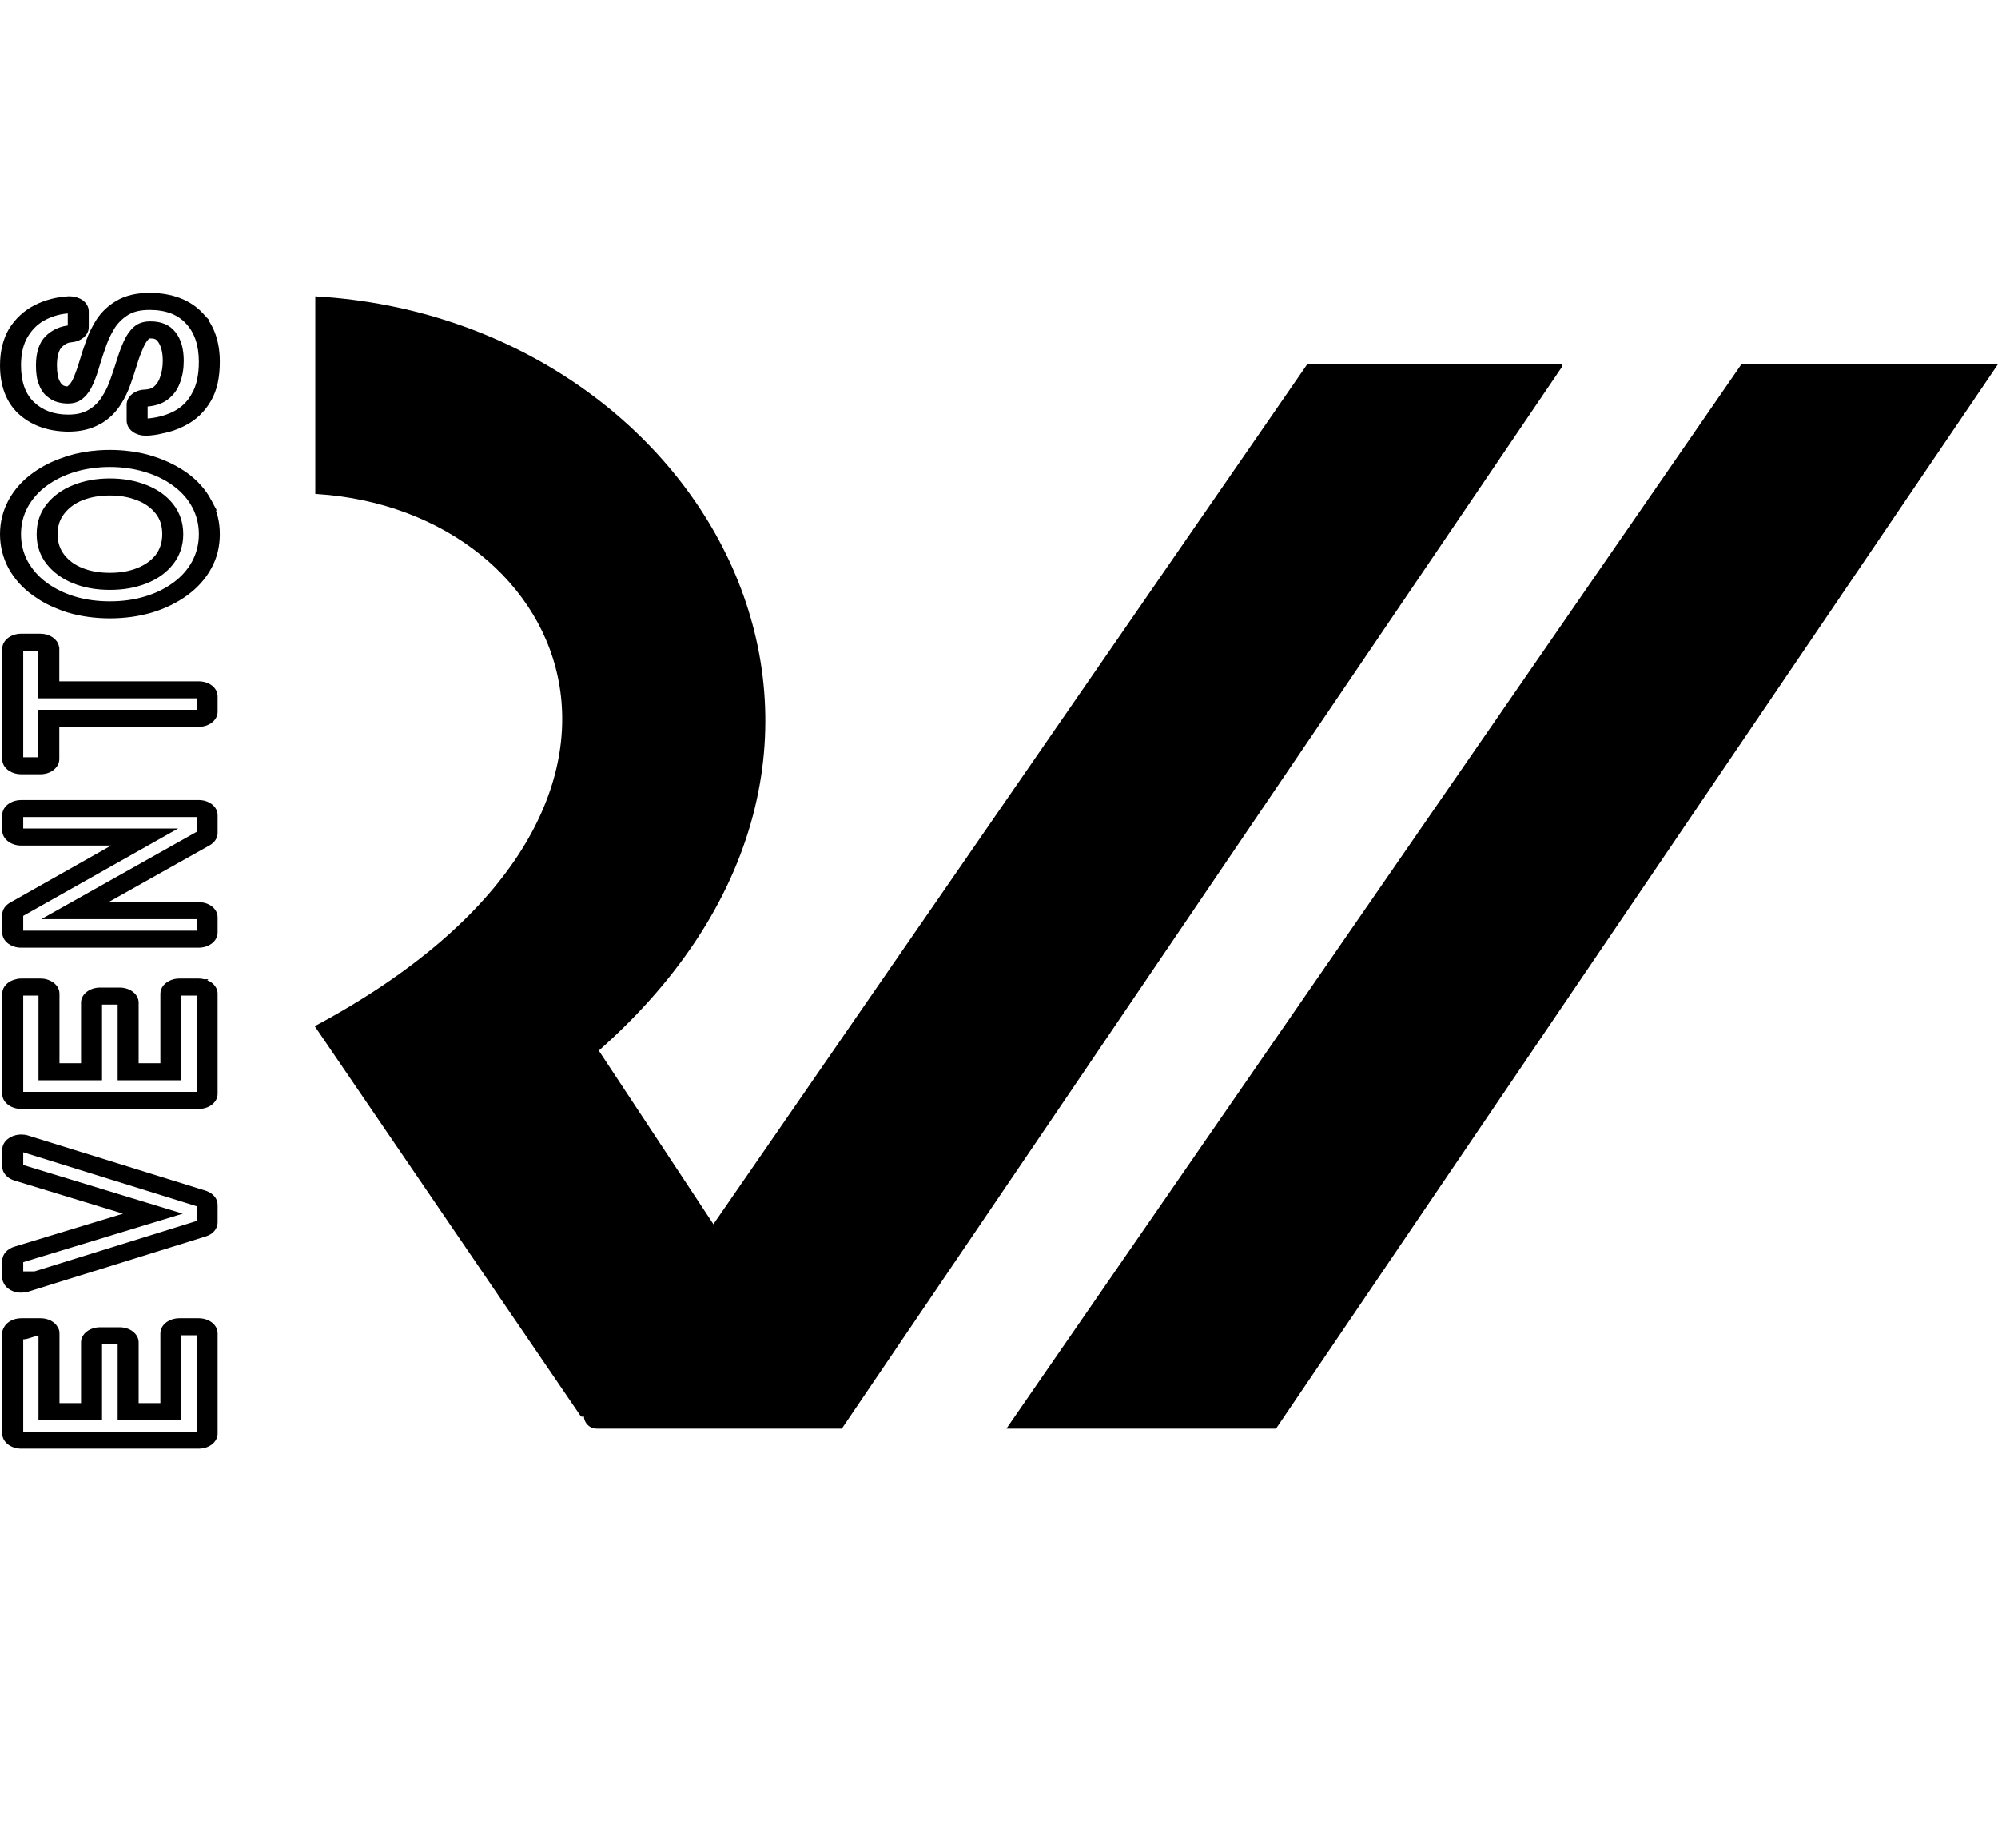 <?xml version="1.0" encoding="UTF-8"?>
<svg id="Layer_1" data-name="Layer 1" xmlns="http://www.w3.org/2000/svg" viewBox="0 0 911.8 843.4">
  <defs>
    <style>
      .cls-1 {
        stroke: #000;
        stroke-miterlimit: 10;
        stroke-width: 1.81px;
      }
    </style>
  </defs>
  <path class="cls-1" d="m272.08,479.22l53.16,80.5-59.18,85.73c-.14.14-.36.14-.43,0l-120.68-176.89c179.28-96.46,117.71-236.36-.15-244.05v-88.33c174.93,10.66,285.68,203.79,127.28,343.04Z"/>
  <path class="cls-1" d="m711.95,167.07l-328.25,483.89h-111.4c-3.99,0-6.31-4.5-4.06-7.76l328.83-476.13h114.88Z"/>
  <polygon class="cls-1" points="910.09 167.07 581.84 650.96 461.01 650.96 795.21 167.07 910.09 167.07"/>
  <g>
    <path class="cls-1" d="m90.65,602.41h-8.78c-4.28,0-7.77,2.68-7.77,5.97v32.75h-11.73v-28.64c0-3.28-3.5-5.96-7.77-5.96h-8.94c-4.27,0-7.77,2.68-7.77,5.96v28.64h-11.65v-32.75c0-.9-.23-1.73-.78-2.51-1.16-2.03-3.8-3.46-6.99-3.46h-8.78c-3.34,0-6.21,1.67-7.22,3.94-.39.65-.55,1.31-.55,2.03v45.75c0,3.28,3.5,5.97,7.77,5.97h80.96c4.35,0,7.76-2.69,7.76-5.97v-45.75c0-3.29-3.41-5.97-7.76-5.97Zm0,51.72H9.69v-43.85c1.01,0,1.94-.11,2.95-.41l4.82-1.49h1.01v38.71h27.19v-34.6h8.94v34.6h27.27v-38.71h8.78v45.75Z"/>
    <path class="cls-1" d="m93.6,544.17l-69.3-21.53-11.73-3.64c-.94-.3-1.87-.42-2.88-.42-1.55,0-3.03.36-4.35,1.02-.54.29-1.01.65-1.48,1.01-1.24,1.07-1.94,2.51-1.94,3.94v7.69c0,2.45,1.94,4.66,4.9,5.55l52.44,15.99-52.44,15.93c-2.96.89-4.9,3.1-4.9,5.54v7.7c0,.72.16,1.43.55,2.03.46,1.19,1.55,2.21,2.87,2.92,1.32.72,2.8,1.02,4.35,1.02,1.01,0,1.94-.12,2.95-.42l4.82-1.49,8-2.51,68.14-21.18c2.95-.89,4.81-3.1,4.81-5.54v-8.06c0-2.44-1.86-4.59-4.81-5.55Zm-2.95,13.61l-74.82,23.26h-6.14v-5.79l70.62-21.47-70.62-21.54v-7.69l80.96,25.17v8.06Z"/>
    <path class="cls-1" d="m92.9,447.7h-.08c-.7-.24-1.4-.3-2.17-.3h-8.78c-1.17,0-2.18.18-3.19.54-2.72.95-4.58,3.04-4.58,5.43v32.69h-11.73v-28.58c0-3.28-3.5-5.96-7.77-5.96h-8.94c-4.27,0-7.77,2.68-7.77,5.96v28.58h-11.65v-32.69c0-2.39-1.86-4.48-4.58-5.43-.94-.36-2.02-.54-3.19-.54h-8.78c-.78,0-1.47.06-2.17.3h-.08c-3.19.71-5.52,2.98-5.52,5.67v45.75c0,1.49.7,2.86,1.94,3.94,1.4,1.25,3.5,2.03,5.83,2.03h80.96c4.35,0,7.76-2.69,7.76-5.97v-45.75c0-2.69-2.33-4.96-5.51-5.67Zm-2.25,51.42H9.69v-45.75h8.78v38.65h27.19v-34.54h8.94v34.54h27.27v-38.65h8.78v45.75Z"/>
    <path class="cls-1" d="m98.41,380.1v-8.18c0-3.28-3.41-5.96-7.76-5.96H9.69c-1.94,0-3.73.53-5.13,1.49-1.63,1.07-2.64,2.68-2.64,4.47v7.04c0,3.28,3.5,5.97,7.77,5.97h44.44l-49.02,27.68c-2.02,1.13-3.19,2.86-3.19,4.77v8.17c0,2.75,2.33,4.95,5.52,5.73h.08c.7.18,1.39.24,2.17.24h80.96c.77,0,1.47-.06,2.17-.24h.08c3.18-.78,5.51-2.98,5.51-5.73v-7.04c0-3.28-3.41-5.96-7.76-5.96h-44.6l49.18-27.62c2.02-1.14,3.18-2.93,3.18-4.83Zm-7.76,0l-68.37,38.41h68.37v7.04H9.69v-8.17l68.14-38.42H9.69v-7.04h80.96v8.18Z"/>
    <path class="cls-1" d="m90.65,311.78H26.16v-15.75c0-.36,0-.66-.15-.96-.55-2.86-3.81-5.01-7.62-5.01h-8.7c-4.27,0-7.77,2.69-7.77,5.97v50.41c0,1.79,1.01,3.4,2.64,4.47,1.4.96,3.19,1.49,5.13,1.49h8.7c2.88,0,5.36-1.19,6.68-2.98.7-.83,1.09-1.85,1.09-2.98v-15.69h64.49c4.35,0,7.76-2.69,7.76-5.97v-7.04c0-3.34-3.41-5.96-7.76-5.96Zm0,13H18.39v21.66h-8.7v-50.41h8.7v21.71h72.26v7.04Z"/>
    <path class="cls-1" d="m95.62,228.58c-2.49-4.66-6.14-8.71-10.72-12.05-3.34-2.39-7.07-4.42-11.19-6.03-1.48-.6-3.03-1.13-4.58-1.61-3.27-1.02-6.69-1.73-10.26-2.15-2.8-.36-5.75-.54-8.7-.54-1.79,0-3.5.06-5.21.18-4.89.36-9.48,1.2-13.75,2.51-.62.18-1.24.42-1.86.66-5.13,1.67-9.79,4.05-13.83,6.98-4.66,3.34-8.24,7.39-10.8,12.05-2.49,4.59-3.81,9.72-3.81,15.15s1.32,10.62,3.81,15.21c2.56,4.65,6.14,8.65,10.8,11.99.39.3.78.54,1.16.78,2.8,2.02,5.99,3.7,9.33,5.01,1.71.77,3.42,1.37,5.2,1.91,5.83,1.73,12.2,2.62,18.96,2.62s13.05-.89,18.96-2.62c5.9-1.79,11.18-4.36,15.77-7.7,4.58-3.34,8.23-7.4,10.72-11.99,2.56-4.59,3.8-9.72,3.8-15.21s-1.24-10.56-3.8-15.15Zm-7.15,28.03c-2.1,3.88-5.05,7.22-8.93,10.03-3.81,2.8-8.24,4.95-13.29,6.44-4.97,1.49-10.33,2.21-16.08,2.21s-11.19-.72-16.16-2.21c-4.97-1.49-9.32-3.64-13.21-6.44-3.81-2.81-6.76-6.15-8.93-10.03-2.1-3.87-3.19-8.17-3.19-12.88s1.09-8.95,3.19-12.83c2.17-3.88,5.12-7.22,8.93-10.02,3.89-2.8,8.24-4.95,13.21-6.44,4.97-1.49,10.41-2.27,16.16-2.27s11.11.78,16.08,2.27c5.05,1.49,9.48,3.64,13.29,6.44,3.88,2.8,6.83,6.14,8.93,10.02,2.1,3.88,3.19,8.18,3.19,12.83s-1.09,9.01-3.19,12.88Z"/>
    <path class="cls-1" d="m78.37,230.66c-2.87-3.7-6.76-6.5-11.73-8.47-4.97-1.97-10.41-2.98-16.47-2.98s-11.58,1.01-16.47,2.98c-4.9,1.97-8.78,4.77-11.73,8.47-2.88,3.64-4.35,8-4.35,13.07s1.47,9.36,4.35,13.06c2.95,3.7,6.83,6.56,11.73,8.53,4.89,1.97,10.33,2.93,16.47,2.93s11.5-.96,16.47-2.93c4.97-1.97,8.86-4.83,11.73-8.53,2.87-3.7,4.35-8.05,4.35-13.06s-1.48-9.43-4.35-13.07Zm-6.6,23.09c-2.18,2.74-5.05,4.77-8.7,6.26-3.89,1.55-8.08,2.27-12.9,2.27s-9.09-.72-12.9-2.27c-3.65-1.43-6.45-3.52-8.62-6.26-2.18-2.8-3.27-6.08-3.27-10.02s1.09-7.22,3.27-9.96c2.17-2.75,4.97-4.84,8.62-6.33,3.81-1.49,8-2.26,12.9-2.26s9.01.77,12.9,2.32c3.65,1.43,6.52,3.52,8.7,6.27,2.17,2.74,3.18,5.96,3.18,9.96s-1.09,7.22-3.18,10.02Z"/>
    <path class="cls-1" d="m91.97,143.61c-5.52-5.96-13.68-9.06-23.7-9.06-5.75,0-10.72,1.13-14.76,3.52-3.5,2.08-6.45,4.83-8.62,8.11-1.87,2.92-3.5,6.08-4.67,9.48-1.16,3.11-2.17,6.27-3.1,9.43-.86,2.86-1.79,5.49-2.8,7.81-.78,1.85-1.71,3.23-3.34,4.36-.54,0-1.17-.12-1.87-.3-.31-.06-.77-.3-1.32-.77-.31-.24-1.01-.96-1.78-2.75-.39-1.07-.94-3.16-.94-6.74,0-4.18.86-7.4,2.57-9.01,1.94-1.97,3.73-2.32,5.13-2.44,3.88-.36,6.83-2.93,6.83-5.91v-7.28c0-1.61-.85-3.22-2.41-4.35-1.47-1.02-3.41-1.61-5.36-1.61h-.46c-5.44.3-10.57,1.61-15.23,3.99-4.66,2.39-8.47,5.91-11.27,10.44-2.56,4.36-3.96,9.79-3.96,16.17,0,9.13,2.72,16.29,8,21.3,5.21,4.89,12.28,7.63,20.44,7.99.54.06,1.16.06,1.78.06,5.36,0,10.03-1.07,13.83-3.22.31-.06.55-.18.78-.36,3.5-2.09,6.29-4.83,8.47-8.17,1.86-2.87,3.42-6.03,4.58-9.43,1.09-3.1,2.1-6.2,3.03-9.24.86-2.81,1.87-5.43,2.95-7.76.78-1.79,1.71-3.16,2.8-4.12.16-.11.31-.23,1.09-.23,2.02,0,3.03.41,4.04,1.67,1.63,2.14,2.49,5.31,2.49,9.42,0,2.98-.47,5.73-1.4,8.12-.7,2.02-1.87,3.57-3.27,4.65-.7.48-1.86,1.19-4.58,1.31-4.04.18-7.23,2.8-7.23,5.97v7.27c0,.42.08.84.16,1.26.31,1.19,1.09,2.32,2.33,3.16,1.4,1.01,3.34,1.55,5.28,1.55h.63c2.25-.12,4.5-.42,6.6-.95,3.57-.66,6.91-1.79,9.94-3.35,5.13-2.5,9.09-6.32,11.89-11.21,2.64-4.59,3.88-10.26,3.88-17.3,0-8.89-2.48-16.11-7.45-21.48Zm-3.58,36.39c-2.1,3.88-5.13,6.74-8.93,8.65-3.89,1.91-8.16,2.99-12.98,3.28v-7.27c3.89-.24,7.07-1.2,9.48-3.05,2.41-1.79,4.2-4.17,5.28-7.15,1.17-2.99,1.71-6.27,1.71-9.85,0-5.25-1.16-9.42-3.57-12.47-2.41-3.1-5.98-4.59-10.72-4.59-2.88,0-5.13.72-6.92,2.27-1.78,1.55-3.18,3.58-4.35,6.14-1.16,2.51-2.17,5.31-3.1,8.29-.94,2.99-1.95,6.03-3.03,9.07-1.01,3.04-2.41,5.85-4.04,8.35-1.64,2.57-3.73,4.6-6.3,6.09-2.56,1.55-5.82,2.33-9.79,2.33-6.68,0-12.04-1.97-16.16-5.85-4.19-3.94-6.29-9.78-6.29-17.54,0-5.49,1.09-10.08,3.26-13.6,2.18-3.58,4.98-6.27,8.55-8.06,3.5-1.78,7.3-2.8,11.34-2.98v7.28c-4.04.36-7.53,1.91-10.33,4.65-2.8,2.75-4.19,6.98-4.19,12.71,0,3.52.38,6.32,1.32,8.53.85,2.21,2.02,3.88,3.49,5.01,1.4,1.19,2.88,1.97,4.43,2.39s3.03.59,4.43.59c2.72,0,4.89-.77,6.52-2.32,1.71-1.49,3.11-3.52,4.2-6.09,1.09-2.5,2.1-5.31,2.95-8.41.93-3.04,1.94-6.08,3.03-9.13,1.09-3.04,2.49-5.84,4.12-8.41,1.71-2.5,3.88-4.53,6.45-6.08,2.64-1.55,5.98-2.27,10.02-2.27,7.54,0,13.29,2.15,17.33,6.56,4.04,4.36,6.06,10.38,6.06,18.02,0,6.14-1.09,11.1-3.27,14.91Z"/>
  </g>
</svg>